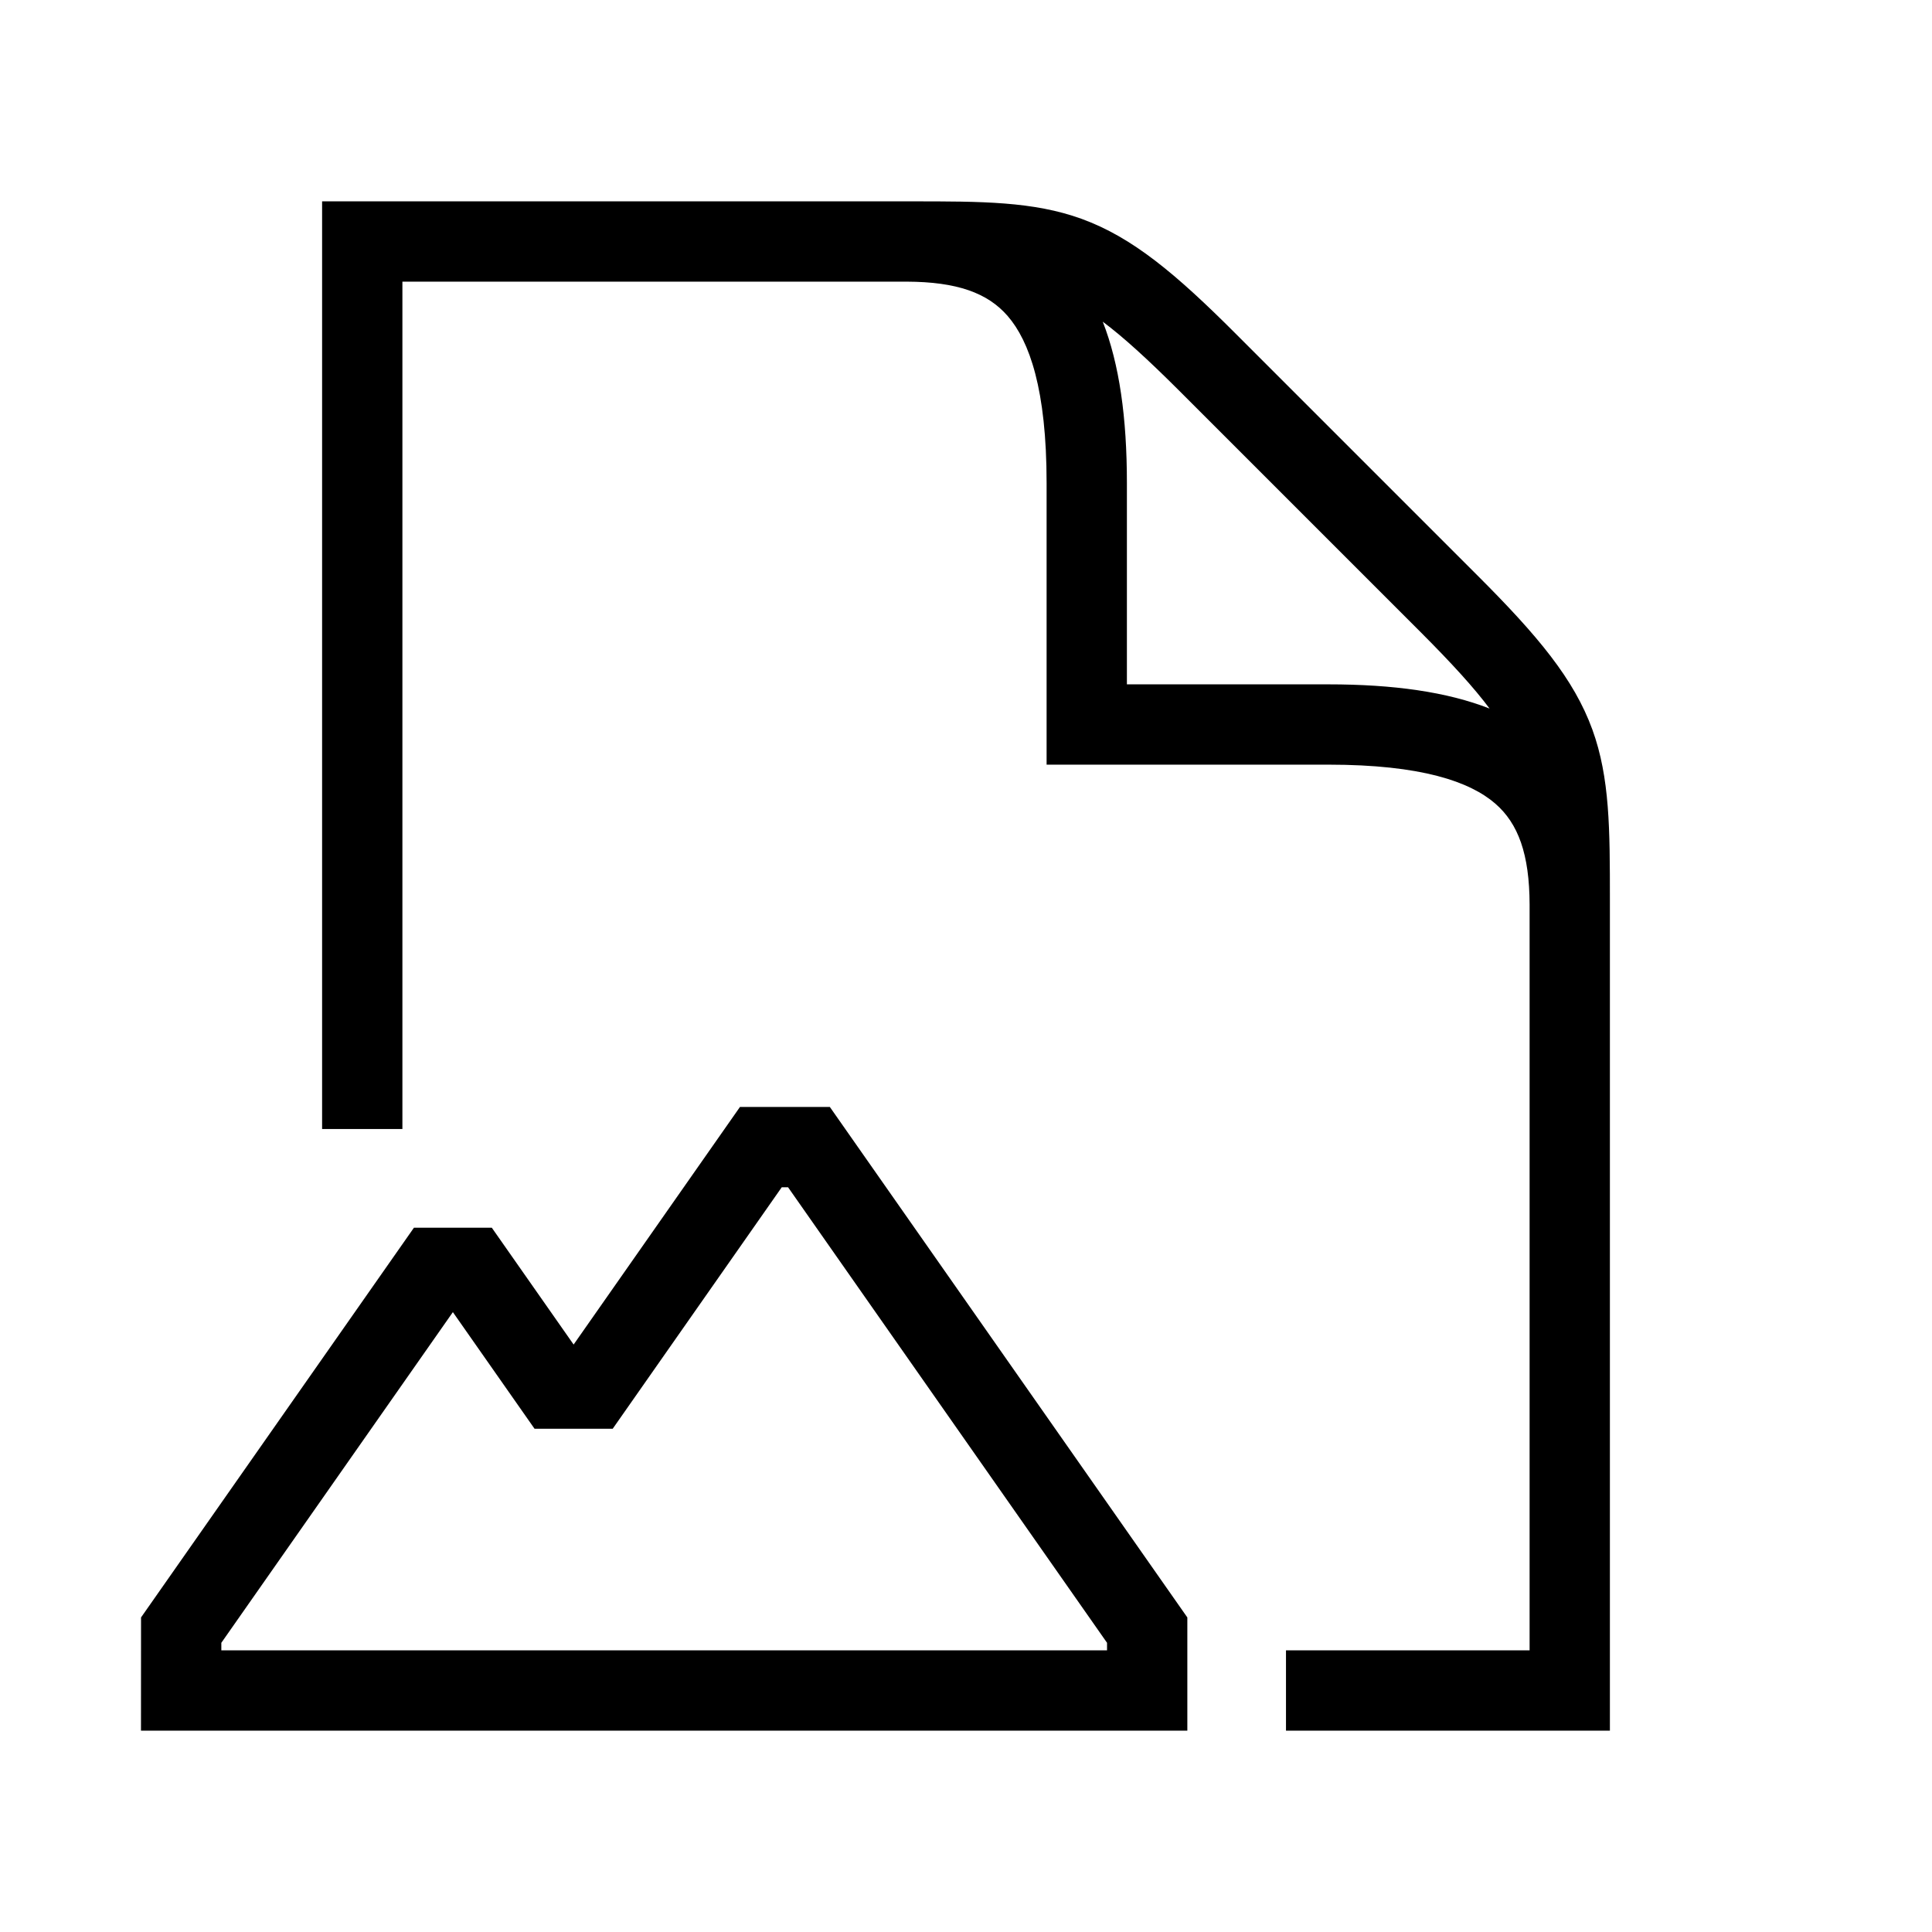 <svg width="48" height="48" viewBox="0 0 32 32" xmlns="http://www.w3.org/2000/svg"><path d="M16.691 5.235C16.358 4.85 15.849 4.668 15.018 4.665L6.665 4.665V18.7H5.335V3.335L15.1 3.335C16.258 3.335 17.116 3.335 17.915 3.625C18.753 3.93 19.468 4.527 20.47 5.53L24.47 9.53C25.473 10.532 26.07 11.247 26.375 12.085C26.665 12.884 26.665 13.742 26.665 14.9L26.665 28.665H21.3V27.335H25.335V14.979C25.332 14.15 25.149 13.641 24.765 13.309C24.349 12.949 23.549 12.665 22 12.665H17.335V8C17.335 6.451 17.051 5.651 16.691 5.235ZM23.53 10.47L19.53 6.47C19.001 5.942 18.602 5.58 18.265 5.328C18.541 6.032 18.665 6.92 18.665 8V11.335H22C23.08 11.335 23.968 11.46 24.672 11.736C24.42 11.398 24.058 10.999 23.53 10.47Z" fill="#000000" class="bmwfcol"/><path d="M13.745 18.335H12.256L9.501 22.27L8.146 20.335H6.856L2.336 26.79L2.335 28.665H19.666V26.79L13.745 18.335ZM10.148 23.665L12.948 19.665H13.053L18.336 27.21V27.335H3.666L3.666 27.21L7.501 21.733L8.854 23.665H10.148Z" fill="#000000" class="bmwfcol"/><title>document-image_lt_48</title></svg>